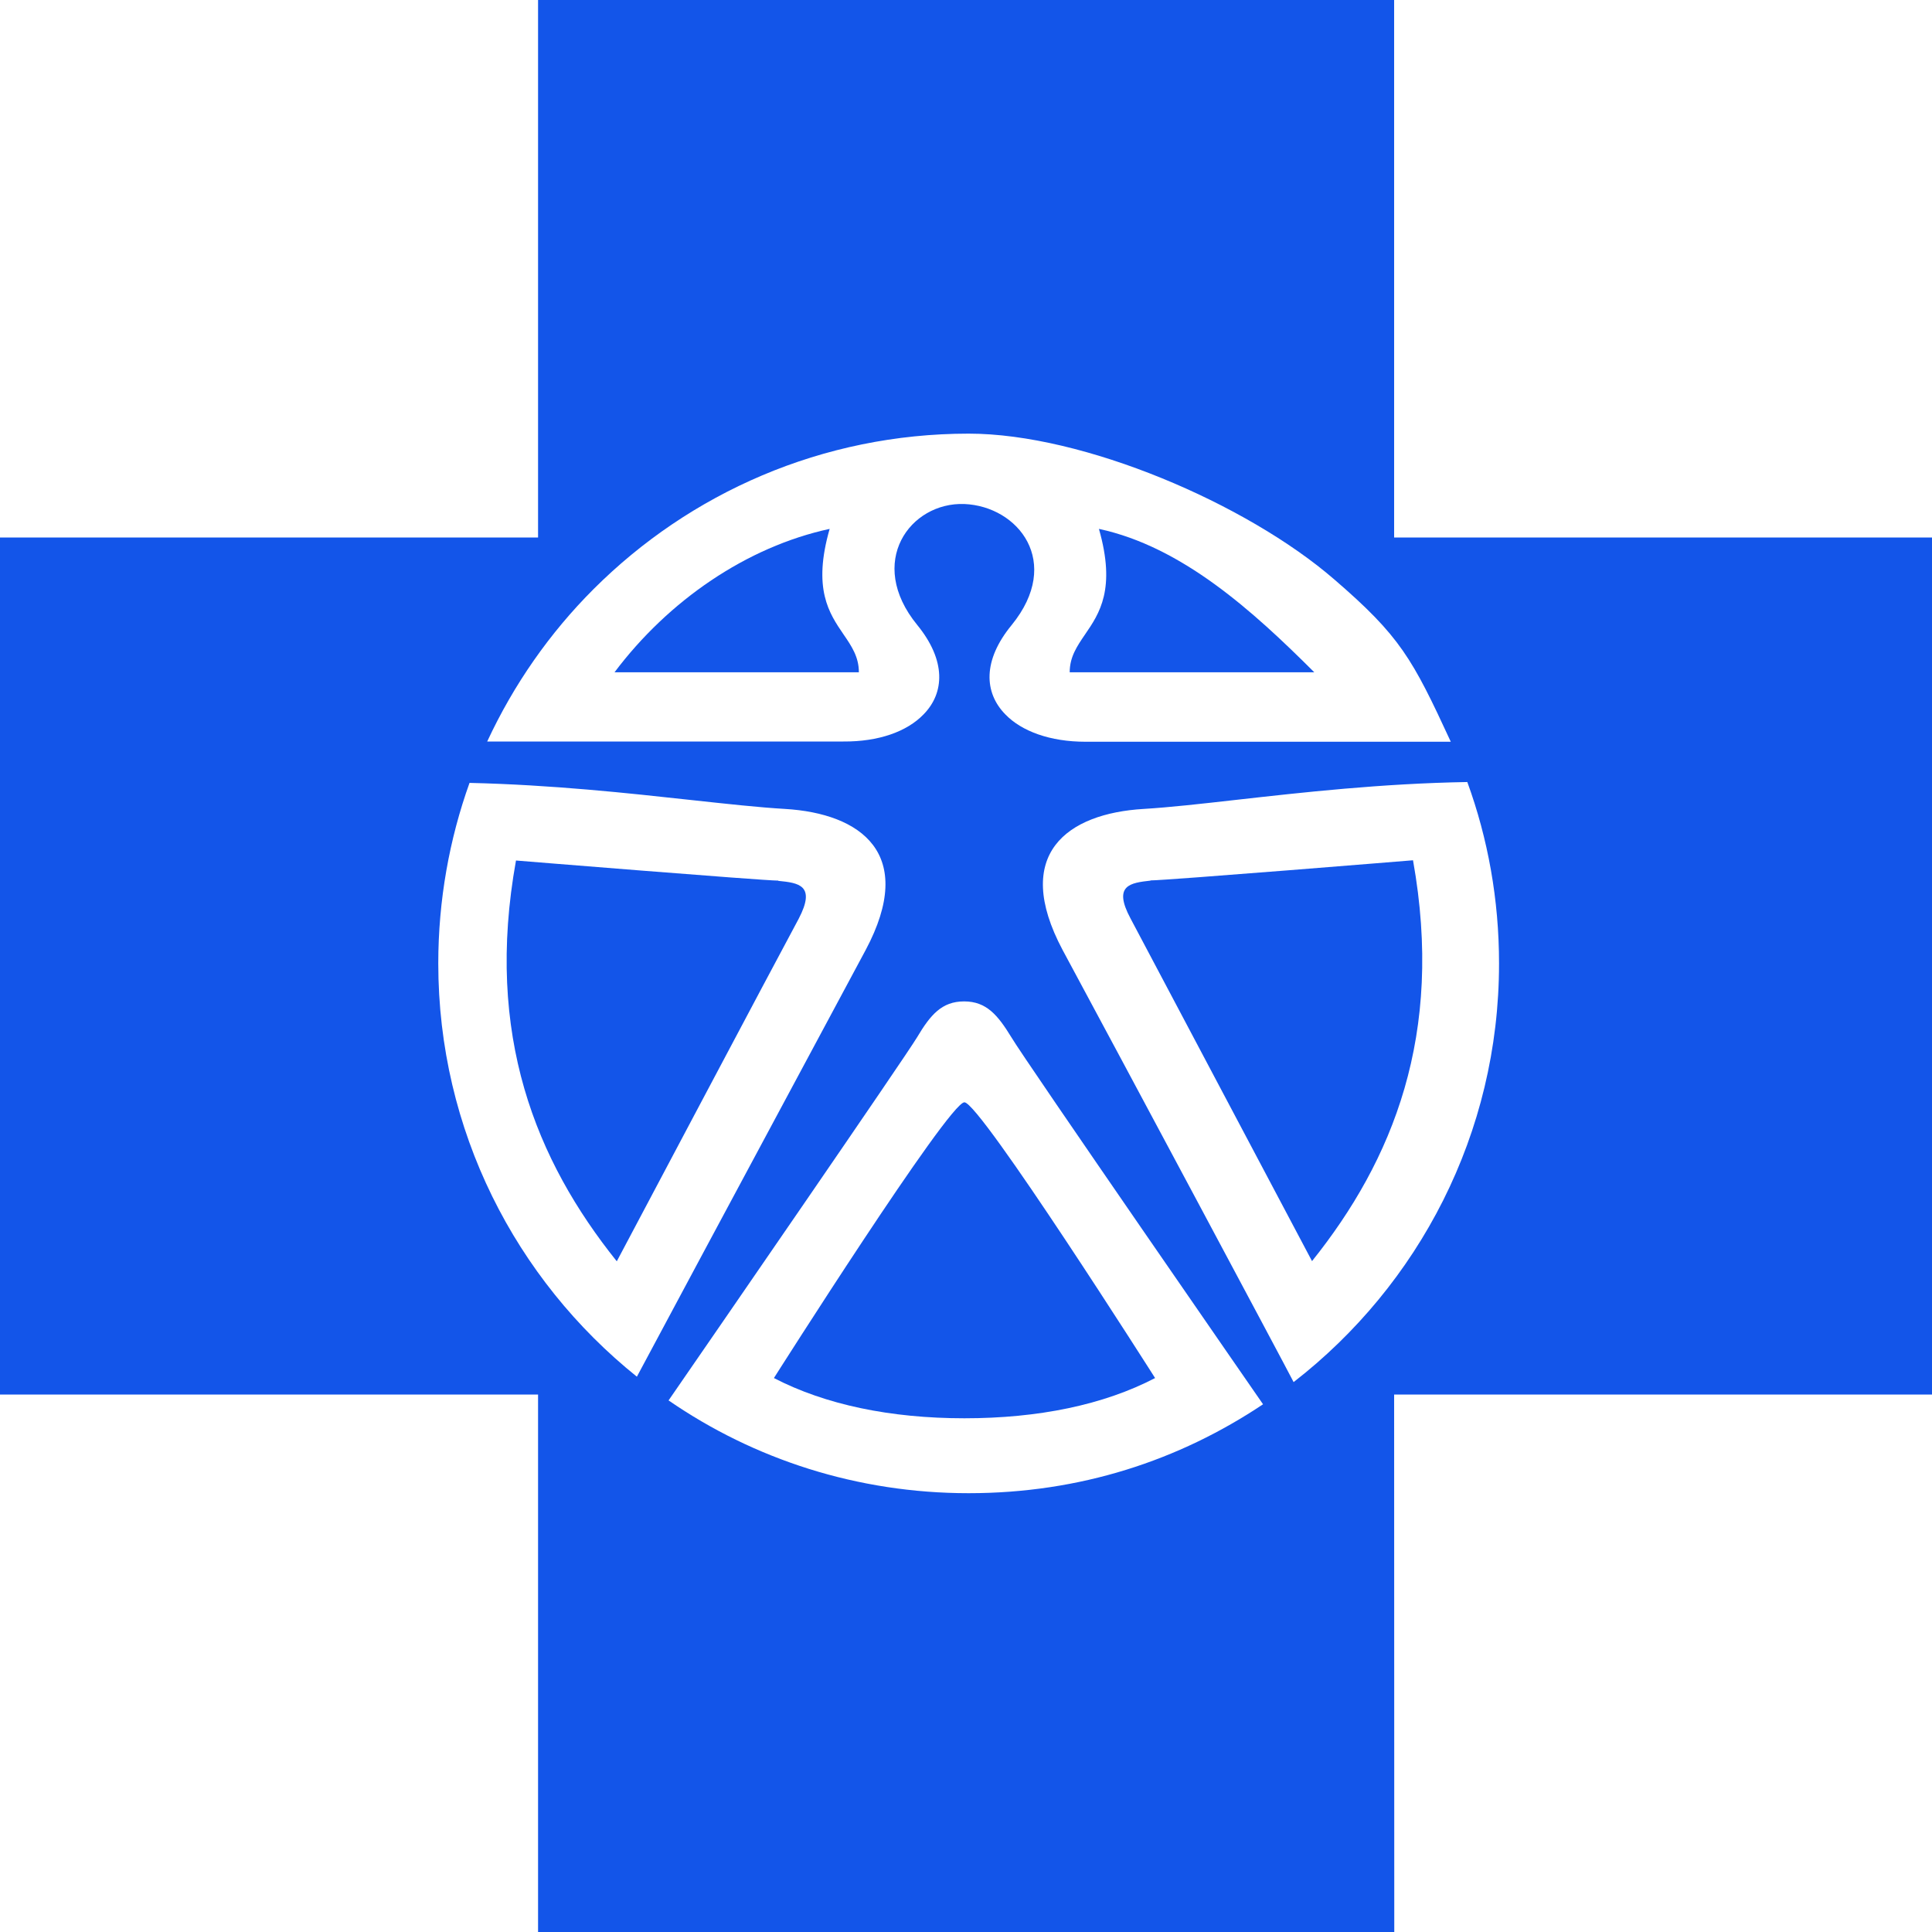 <svg width="40" height="40" viewBox="0 0 40 40" fill="none" xmlns="http://www.w3.org/2000/svg">
<path d="M12.723 13.919H17.782C17.782 13.599 17.63 13.376 17.462 13.131C17.166 12.697 16.821 12.191 17.177 10.95C15.461 11.32 13.838 12.434 12.723 13.919Z" fill="#1355E9"/>
<path d="M22.752 10.95C24.473 11.32 25.935 12.645 27.211 13.919H22.147C22.147 13.601 22.298 13.38 22.465 13.135C22.762 12.702 23.108 12.195 22.752 10.95Z" fill="#1355E9"/>
<path d="M10.683 17.816C10.683 17.816 15.789 18.232 16.113 18.232V18.237C16.535 18.279 16.9 18.326 16.535 19.024C16.159 19.717 12.77 26.114 12.77 26.114C11.1 24.03 10.031 21.431 10.683 17.816Z" fill="#1355E9"/>
<path d="M16.023 28.531C16.023 28.531 19.643 22.822 19.967 22.822C20.29 22.822 23.915 28.531 23.915 28.531C22.846 29.088 21.495 29.364 19.967 29.364C18.438 29.364 17.088 29.083 16.023 28.531Z" fill="#1355E9"/>
<path d="M23.821 18.232V18.228C24.149 18.228 29.255 17.811 29.255 17.811C29.902 21.426 28.833 24.026 27.164 26.11C27.164 26.11 23.774 19.712 23.408 19.019C23.033 18.322 23.408 18.279 23.821 18.232Z" fill="#1355E9"/>
<path fill-rule="evenodd" clip-rule="evenodd" d="M40 28.872H28.864L28.867 40H11.14V28.872H0V11.128H11.14V0H28.864V11.128H40V28.872ZM17.462 15.352C18.193 15.357 18.779 15.146 19.122 14.79C19.558 14.345 19.591 13.675 18.991 12.94C17.926 11.638 18.845 10.393 19.966 10.435C21.082 10.482 22.005 11.638 20.946 12.94C20.341 13.675 20.374 14.341 20.814 14.79C21.152 15.141 21.743 15.357 22.474 15.357H30.037C29.24 13.633 28.991 13.174 27.622 11.994C25.808 10.425 22.427 8.978 20.055 8.978C17.021 8.978 14.278 10.21 12.29 12.196C11.381 13.104 10.635 14.172 10.087 15.352H17.462ZM16.436 22.44C17.054 21.288 17.603 20.264 17.922 19.67C18.986 17.675 17.823 16.841 16.252 16.748C15.718 16.717 15.061 16.645 14.313 16.564C13.008 16.421 11.423 16.248 9.721 16.209C9.304 17.371 9.074 18.64 9.074 19.946C9.074 23.403 10.677 26.489 13.186 28.503C13.656 27.619 15.187 24.768 16.436 22.44ZM26.15 29.074C26.15 29.074 21.213 21.942 20.941 21.478C20.66 21.019 20.425 20.733 19.961 20.733C19.497 20.733 19.262 21.014 18.986 21.478C18.742 21.885 14.766 27.655 13.842 28.994C15.61 30.212 17.748 30.915 20.055 30.915C22.362 30.915 24.411 30.236 26.15 29.074ZM31.036 19.946C31.036 18.626 30.806 17.361 30.379 16.191C28.607 16.221 26.956 16.407 25.605 16.559C24.862 16.643 24.21 16.716 23.679 16.748C22.099 16.841 20.941 17.68 22.001 19.67C23.074 21.66 26.642 28.334 26.783 28.615C29.371 26.606 31.036 23.473 31.036 19.951V19.946Z" fill="#1355E9"/>
</svg>
